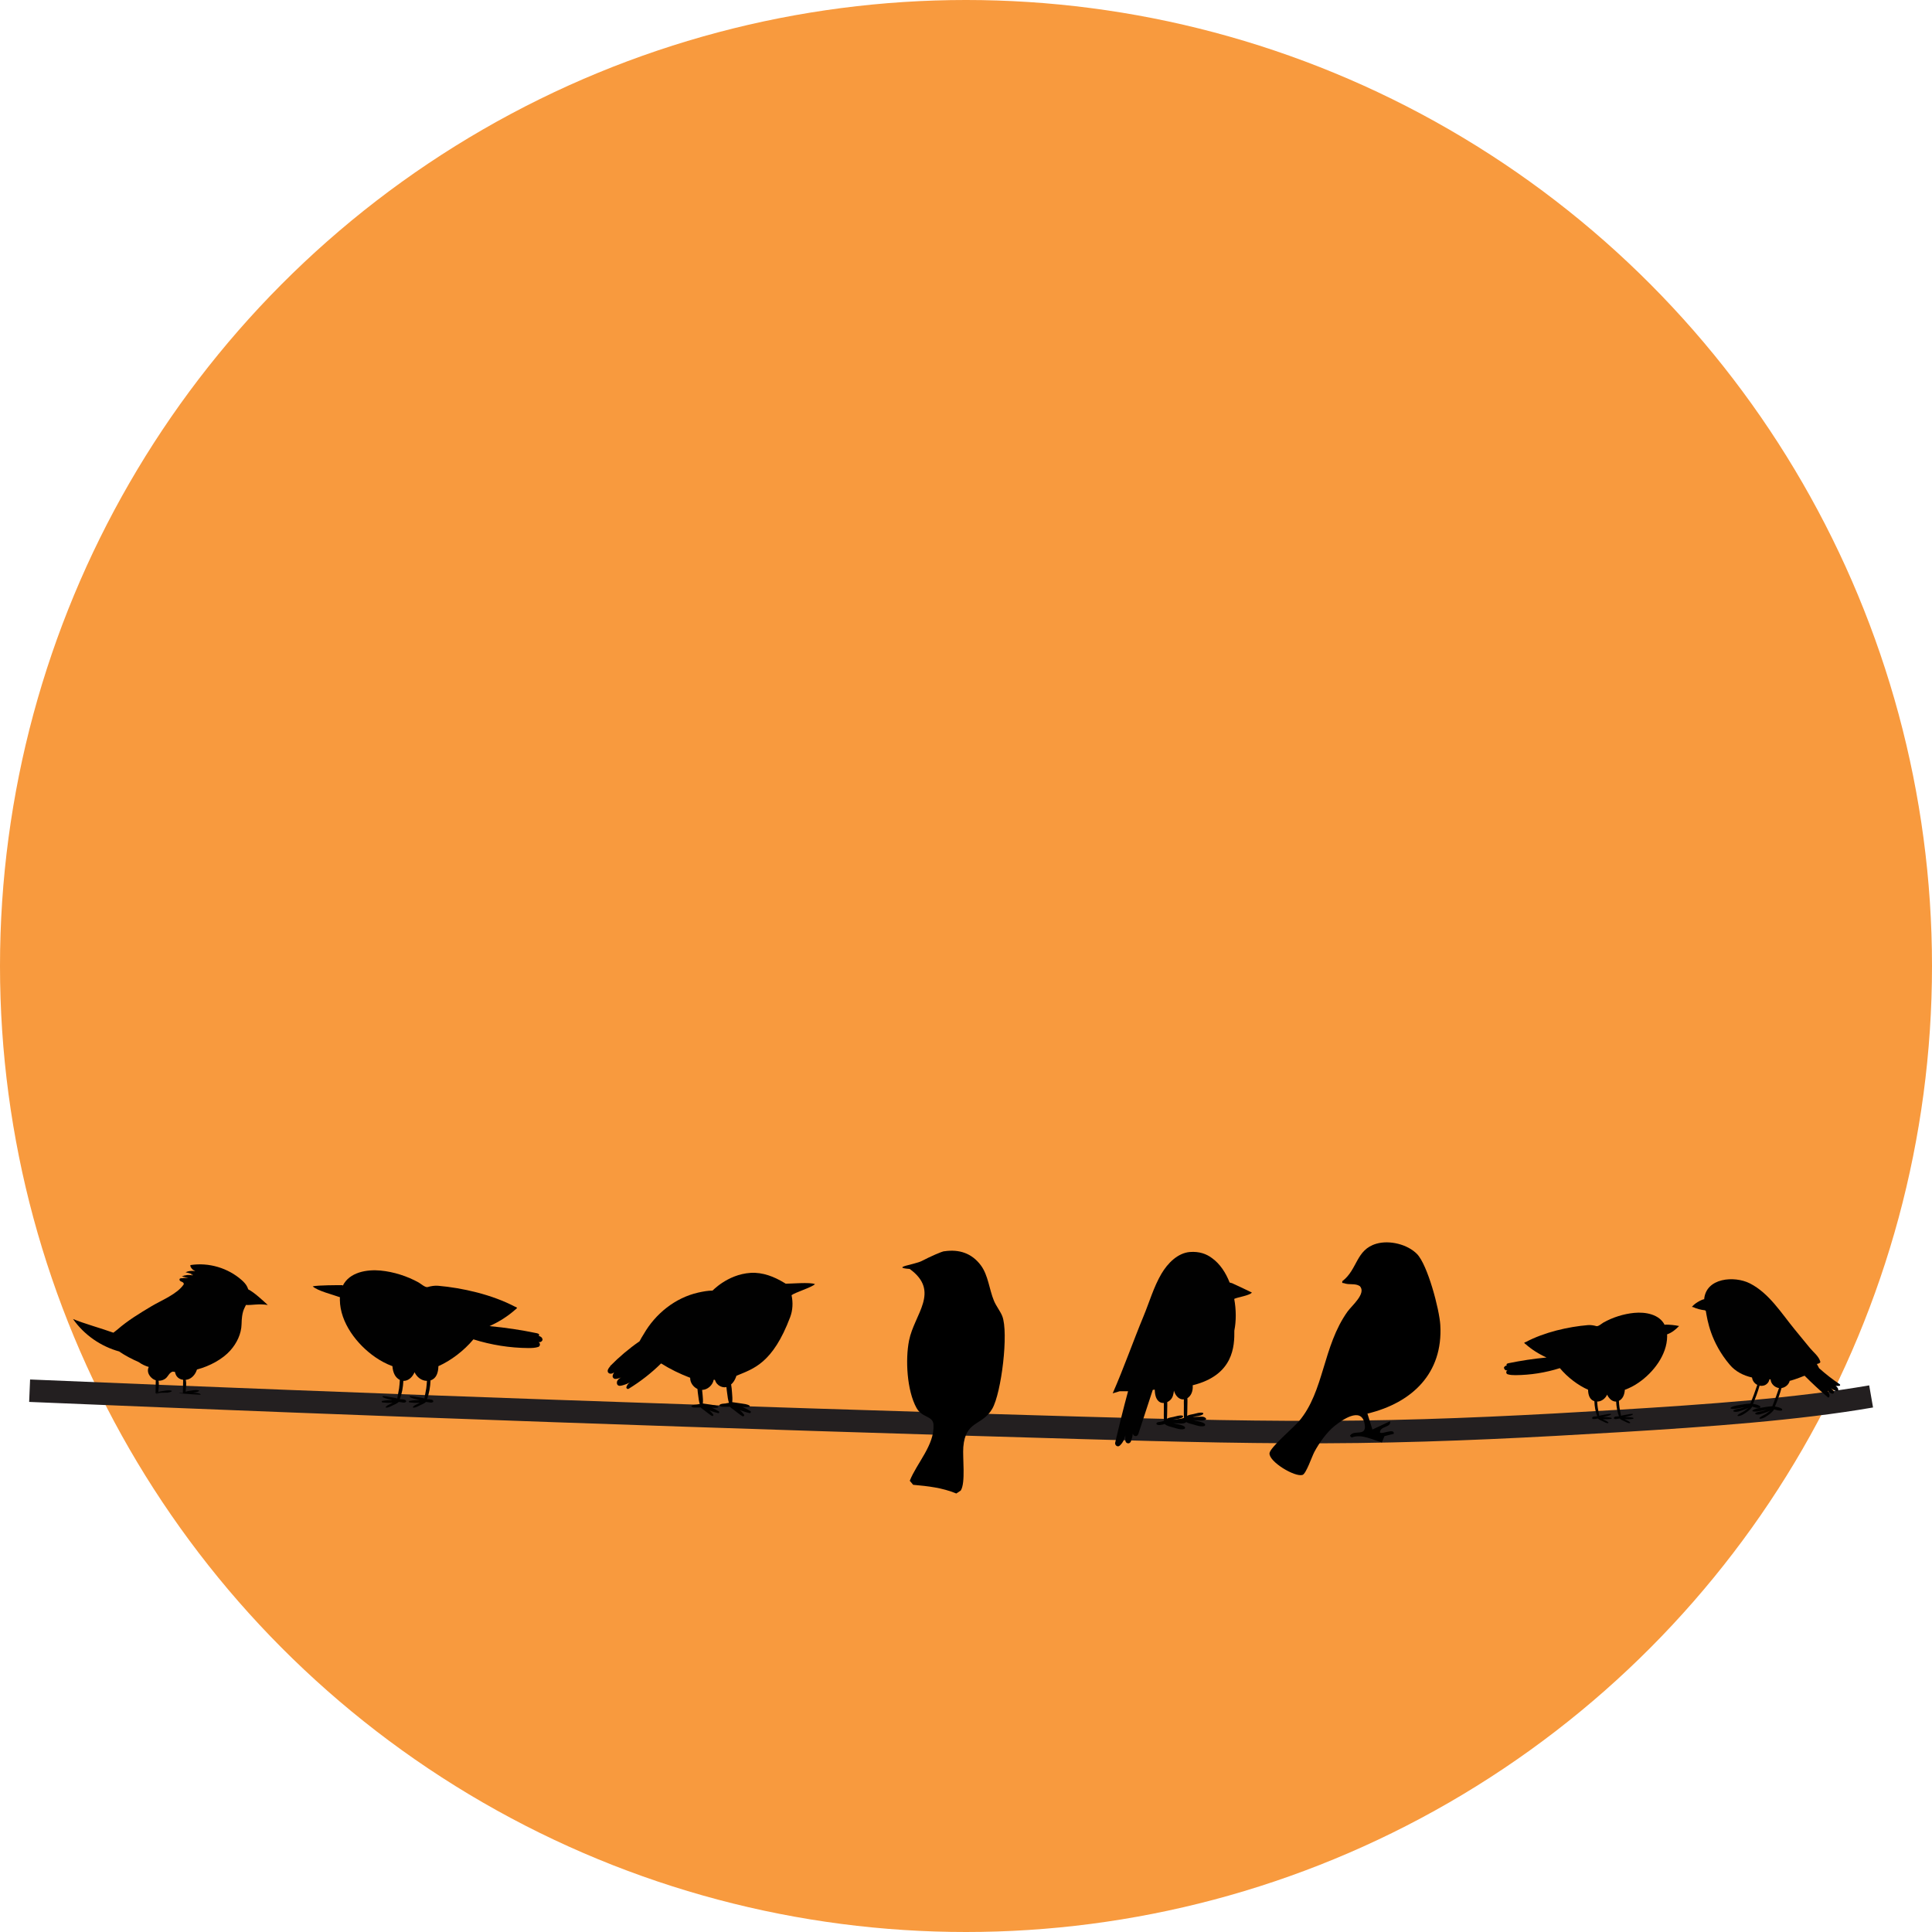 <?xml version="1.0" encoding="UTF-8"?>
<svg id="Layer_1" data-name="Layer 1" xmlns="http://www.w3.org/2000/svg" viewBox="0 0 344.32 344.32">
  <defs>
    <style>
      .cls-1 {
        fill: #010101;
      }

      .cls-2 {
        fill: #f89a3e;
      }

      .cls-3 {
        fill: none;
        stroke: #231f20;
        stroke-miterlimit: 10;
        stroke-width: 4px;
      }
    </style>
  </defs>
  <circle class="cls-2" cx="172.16" cy="172.16" r="172.16"/>
  <path class="cls-3" d="M5.28,247.85c62.18,2.61,124.68,4.82,187.4,6.62,16.42.47,32.95.92,49.47.7,15.7-.2,31.15-1,46.35-1.92,15.86-.96,31.92-2.11,44.97-4.38"/>
  <g>
    <path class="cls-1" d="M21.28,240.89c1.11.76,2.33,1.37,3.44,1.86.57.41,1.16.68,1.79.87-.38.76,0,1.59.71,2.11.16.12.35.2.54.26-.02.77-.03,1.54-.04,2.31.71-.08,1.43-.11,2.16-.1.24-.04.47-.09.68-.2.08-.04.07-.14-.01-.16-.45-.12-.92-.03-1.37.04-.32.05-.66.09-.97.2.06-.66.17-1.39.04-2.01.54.02,1.1-.19,1.46-.59.27-.3.45-.69.78-.9.09-.06.19-.1.3-.13.13.02.26.04.39.05.06.29.16.57.34.81.27.35.68.55,1.12.6-.02.79-.03,1.58-.05,2.37-.11-.02-.23-.02-.34-.03-.1,0-.24,0-.33.06.26.02.53.04.8.06,1.01.09,2.03.16,3.04.2-.01-.08-.06-.15-.13-.18-.38-.16-.84-.17-1.25-.18.36-.05.72-.1,1.05-.26.08-.04.07-.14-.01-.16-.45-.12-.92-.03-1.37.04-.32.05-.66.09-.97.2.06-.67.17-1.39.04-2.02,0-.01,0-.03-.01-.04,0-.02,0-.04,0-.06.28-.03.55-.11.79-.25.59-.34.99-.93,1.21-1.59,2.27-.59,4.57-1.85,5.93-3.38,1.16-1.3,1.97-2.97,2.01-4.69.05-2.24.43-2.67.78-3.43,1.18.06,2.2-.26,3.89,0-.86-.79-2.46-2.28-3.48-2.78-.05-.15-.11-.29-.17-.43-.22-.47-.59-.86-.98-1.21-2.45-2.18-5.9-3.2-9.14-2.69-.11.22.15.55.32.72.14.16.33.25.53.34-.06,0-.11,0-.17,0-.53-.07-1.07,0-1.56.22.41.11.82.22,1.23.33-.08,0-.15,0-.23,0-.05,0-.05.08,0,.09.11.01.22.04.32.05-.05.02-.09.05-.07.09-.63-.14-1.31-.08-1.91.17.39.1.78.21,1.17.31-.31-.03-.62-.03-.94-.01-.02,0-.03.01-.04.03-.1,0-.2,0-.29.01-.1,0-.21.02-.28.1-.1.12-.02.32.12.41.13.09.3.12.43.21,0,0,0,0,.01.01.08.06.14.14.16.23,0,0,0,0,0,.01,0,.01,0,.03,0,.04,0,0,0,.02,0,.03,0,0,0,.02,0,.02,0,.02-.01.03-.02.05-1.16,1.72-3.96,2.82-5.69,3.85-2.13,1.27-4.26,2.56-6.14,4.2-.01.01-.03.02-.04.03-.17.15-.35.29-.53.42-.01.01-.03.02-.04.03-.03.02-.06.04-.09.06-2.06-.75-5.27-1.63-7.19-2.44,1.97,2.82,4.96,4.9,8.28,5.8Z"/>
    <path class="cls-1" d="M27.79,248.4c.2-.03.39-.06.59-.08-.07,0-.15-.01-.22-.02-.12,0-.29,0-.37.1Z"/>
  </g>
  <path class="cls-1" d="M96.67,238.7c0-.3-.35-.58-.66-.59.07-.06.11-.19.06-.28-.08-.15-.26-.2-.42-.23-2.78-.58-5.59-1-8.42-1.26,1.7-.75,3.28-1.76,4.64-2.97.03-.02.06-.04.1-.06.03-.02.03-.04.03-.06.02-.02.04-.03.05-.05.04,0,.07-.03.08-.07.01-.01.03-.03.04-.04-.02,0-.03-.02-.05-.02,0-.02-.03-.04-.05-.05-.01,0-.02,0-.03-.01-.02-.05-.06-.09-.13-.08,0,0-.02,0-.03,0-4.2-2.23-9.53-3.41-13.79-3.78-.62-.05-1.26.05-1.88.23-.42.12-1.23-.61-1.59-.81-2.05-1.14-4.44-1.9-6.78-2.13-2.44-.23-5.56.27-6.75,2.7-.02-.03-.03-.06-.05-.1-1.05,0-4.29,0-5.31.21.78.79,3.72,1.52,4.75,1.91.03.01.06.02.1.03,0,.15-.02.31-.01.46.04,4.09,3.06,7.98,6.3,10.22.96.66,1.98,1.21,3.07,1.61.04.54.15,1.07.4,1.54.21.39.54.72.92.91-.03.49-.06.99-.13,1.48-.09.61-.24,1.22-.34,1.83-.41-.14-.86-.18-1.28-.26-.41-.08-.82-.17-1.24-.17-.1,0-.14.15-.05.19.4.21.83.32,1.27.41.15.03.31.07.46.11-.62,0-1.25.04-1.83.15-.12.02-.13.24,0,.26.59.09,1.24.1,1.86.08-.05.03-.1.06-.15.08-.35.18-.77.32-1.05.6-.06.07-.02.19.07.19.39-.01.76-.24,1.11-.4.37-.18.82-.34,1.12-.63.12.02.24.04.35.05.3.04.64.18.9-.04.06-.05.07-.16.03-.22-.18-.27-.51-.23-.8-.26-.09,0-.2-.01-.31-.01.38-.97.59-2.15.64-3.27,0,0,.01,0,.02,0,.68.02,1.3-.43,1.68-1.01.11-.17.21-.34.29-.53.43.9,1.27,1.53,2.21,1.54-.03.44-.06.88-.12,1.31-.09.61-.24,1.22-.34,1.83-.41-.14-.86-.18-1.28-.26-.41-.08-.82-.17-1.24-.17-.1,0-.14.15-.05.19.4.21.83.32,1.27.41.15.03.31.07.46.11-.62,0-1.25.04-1.83.15-.12.02-.13.24,0,.26.59.09,1.24.1,1.86.08-.05.03-.1.06-.15.08-.35.18-.77.32-1.05.6-.06.07-.02.19.07.19.39-.01.76-.24,1.11-.4.37-.18.82-.34,1.12-.63.12.02.24.04.35.05.3.04.64.18.9-.04.06-.05.07-.16.03-.22-.18-.27-.51-.23-.8-.26-.09,0-.2-.01-.31-.01.39-1,.6-2.21.64-3.36,1.02-.31,1.38-1.35,1.4-2.53,2.22-.99,4.53-2.73,6.24-4.78,3.18,1,6.5,1.53,9.82,1.55.58,0,1.19-.02,1.74-.2.35-.12.4-.61.1-.83-.03-.02-.05-.04-.07-.06.31.15.73-.12.74-.47Z"/>
  <path class="cls-1" d="M108.72,243.48c1.61-1.64,3.37-3.13,5.26-4.44.23-.43.47-.86.74-1.27,2.09-3.64,5.61-6.48,9.73-7.41.82-.18,1.69-.35,2.53-.35-.15.21,2.56-2.89,6.8-3.16,2.14-.13,4.18.67,5.97,1.76.04.02.08.05.12.07.05.03.1.06.16.1.81.02,4.38-.31,5.21.08-.51.56-3.59,1.49-4.17,1.97.28,1.3.22,2.68-.25,3.92-3.11,8.23-6.52,9.17-9.55,10.43,0,0-.01,0-.02,0-.14.43-.33.85-.62,1.21-.1.12-.21.24-.33.34.09.48.12.97.16,1.45.05.58.1,1.14.04,1.71.55.08,1.11.15,1.66.24.48.08,1.01.11,1.42.38.06.04.06.15-.02.18-.4.14-.83.09-1.25.05.5.23.99.47,1.43.75.16.1.05.39-.14.35-.58-.12-1.18-.32-1.76-.54.27.25.53.51.75.79.15.19-.09.41-.28.3-.52-.31-1-.71-1.47-1.08-.25-.2-.56-.37-.78-.61-.22.03-.46.02-.66.02-.36,0-.84.07-1.14-.16-.06-.05-.07-.15,0-.2.28-.22.71-.19,1.06-.24.18-.03.38-.09.59-.11-.17-.54-.24-1.09-.31-1.66-.05-.38-.11-.77-.14-1.15-.11.03-.22.04-.34.04-.49,0-.98-.23-1.31-.6-.19-.21-.32-.46-.41-.73-.07,0-.14,0-.21,0-.18.97-1.09,1.78-2.06,1.8.04.3.06.61.09.91.05.51.09,1,.04,1.51.49.07.98.13,1.47.21.42.07.89.1,1.25.34.05.04.05.14-.02.16-.36.12-.73.08-1.1.04.44.2.87.42,1.26.66.14.09.05.35-.12.31-.51-.11-1.04-.28-1.56-.48.24.22.47.45.66.7.13.17-.08.36-.25.26-.46-.28-.88-.63-1.3-.96-.22-.18-.49-.33-.69-.54-.2.03-.41.02-.59.02-.32,0-.74.06-1.01-.14-.05-.04-.06-.13,0-.17.25-.19.63-.17.93-.22.16-.03.34-.08.52-.1-.15-.48-.21-.96-.27-1.46-.05-.4-.12-.81-.14-1.22-.76-.35-1.32-1.15-1.3-1.99-1.79-.68-3.55-1.53-5.18-2.56-1.74,1.72-3.68,3.23-5.77,4.51-.21.13-.48-.07-.41-.31.11-.36.37-.68.7-.85-.48.26-.99.46-1.52.59-.21.05-.44.09-.63-.01-.28-.15-.32-.57-.16-.85.15-.26.41-.44.67-.59,0,0,0,0,0,0-.31.15-.64.24-.98.27-.33.03-.6-.27-.53-.59.04-.18.12-.36.22-.51,0-.02-.01-.03,0-.05-.1.07-.2.14-.31.18-.25.09-.56.05-.71-.16-.25-.34.06-.8.35-1.1Z"/>
  <path class="cls-1" d="M198.75,257.06c-.12.53.44.92.82.57.51-.47.87-1.14.98-1.87v.92c.02.6.76.77.99.22.18-.45.3-.93.35-1.43.08.57.8.65.98.1l2.57-7.86c.12-.01.24-.04.35-.06.04.78.16,1.62.71,2.09.26.23.59.32.92.3-.01.35,0,.7,0,1.04,0,.71-.03,1.43.02,2.14-.24.08-.47.15-.72.19-.23.04-.47.01-.62.23-.02.04-.02.1,0,.14.15.24.44.2.68.18.27-.03.54-.08.8-.18.37.39,1.1.5,1.57.64.58.17,1.31.43,1.9.25.18-.05.2-.32.05-.42-.56-.39-1.36-.43-2-.61.16.01.32.02.48.02.52,0,1.27.16,1.73-.13.04-.02.06-.06.06-.11.39.26.97.35,1.36.47.58.17,1.31.43,1.9.25.18-.05.2-.32.05-.42-.56-.39-1.36-.43-2-.61.16.01.32.02.48.02.52,0,1.27.16,1.73-.13.07-.05.08-.16.03-.22-.35-.41-.92-.29-1.4-.28-.32,0-.64.01-.95.02.08-.02.16-.04.24-.05.51-.09,1.13-.09,1.57-.41.09-.07.09-.24-.03-.27-.53-.13-1.13.11-1.65.22-.36.08-.79.12-1.13.32.03-.58.03-1.17.04-1.75,0-.46.04-.93,0-1.39.31-.2.57-.5.73-.86.2-.45.26-.95.22-1.45,7.32-1.81,7.45-7.01,7.42-9.74.34-1.7.34-3.7-.02-5.65.58-.31,2.71-.58,3.15-1.13.02,0-3-1.44-3.51-1.66-.15-.04-.3-.09-.46-.13-.7-1.78-1.73-3.33-3.1-4.32-1.05-.81-2.35-1.24-3.97-1.12-2.16.17-3.97,1.98-5.1,3.91-1.36,2.32-2.13,5.02-3.17,7.53-1.89,4.56-3.51,9.23-5.5,13.75.41-.13.82-.25,1.24-.37.5,0,1,0,1.5,0-.82,3.03-1.58,6.08-2.29,9.15ZM208.03,249.88c.2-.09.39-.22.55-.38.45-.45.56-1.02.64-1.66.02.06.04.12.06.19.22.63.68,1.2,1.28,1.34.14.03.29.04.43.02-.02.39,0,.78,0,1.16,0,.71-.03,1.43.02,2.14-.24.08-.47.15-.72.19-.19.03-.38.02-.53.14-.26,0-.52.01-.78.01.08-.02.16-.04.24-.05.51-.09,1.13-.09,1.57-.41.09-.07.09-.24-.03-.27-.53-.13-1.13.11-1.65.22-.36.08-.79.12-1.13.32.03-.58.03-1.17.04-1.75,0-.39.03-.79.01-1.19Z"/>
  <path class="cls-1" d="M268.02,243.83c0-.24.28-.47.53-.47-.05-.05-.09-.15-.05-.22.06-.12.21-.16.34-.19,2.24-.46,4.5-.8,6.78-1.02-1.37-.61-2.64-1.42-3.74-2.39-.03-.01-.05-.03-.08-.04-.02-.01-.03-.03-.03-.05-.01-.01-.03-.03-.04-.04-.03,0-.06-.03-.06-.06-.01-.01-.02-.02-.03-.03.01,0,.03-.01.04-.02,0-.02.02-.03.04-.04,0,0,.02,0,.03,0,.01-.04.05-.08.11-.06,0,0,.01,0,.02,0,3.38-1.8,7.67-2.75,11.11-3.04.5-.04,1.02.04,1.52.18.34.1.99-.49,1.28-.65,1.65-.92,3.58-1.53,5.46-1.71,1.96-.19,4.48.22,5.44,2.17.01-.03.03-.05.04-.08.84,0,1.69.08,2.52.25-.63.64-1.24,1.15-2.06,1.46-.03,0-.05.02-.08.02,0,.12.01.25.01.37-.03,3.3-2.46,6.43-5.07,8.23-.77.54-1.6.97-2.47,1.29-.03.43-.12.86-.32,1.24-.17.31-.43.58-.74.73.02.4.05.79.11,1.19.07.49.19.98.27,1.47.33-.11.69-.14,1.03-.21.33-.07.66-.13.99-.14.08,0,.11.12.04.16-.33.17-.67.26-1.03.33-.12.03-.25.06-.37.08.5,0,1.01.03,1.48.12.1.02.1.2,0,.21-.48.07-1,.08-1.5.06.04.02.08.05.12.07.28.15.62.25.85.49.05.05.01.15-.06.15-.31,0-.61-.19-.89-.32-.3-.14-.66-.27-.9-.51-.09.02-.19.03-.28.04-.24.03-.52.14-.72-.03-.05-.04-.06-.13-.02-.18.14-.22.41-.19.65-.21.08,0,.16-.01.25-.01-.3-.78-.47-1.73-.51-2.63,0,0,0,0-.01,0-.54.02-1.05-.35-1.36-.81-.09-.13-.17-.28-.23-.43-.34.72-1.02,1.23-1.78,1.24.02.35.05.7.1,1.06.07.49.19.98.27,1.47.33-.11.69-.14,1.03-.21.33-.07.66-.13.99-.14.08,0,.11.12.04.16-.33.17-.67.26-1.03.33-.12.03-.25.06-.37.08.5,0,1.01.03,1.48.12.1.02.1.2,0,.21-.48.07-1,.08-1.5.06.04.02.08.05.12.07.28.15.62.25.85.49.05.05.01.15-.06.15-.31,0-.61-.19-.89-.32-.3-.14-.66-.27-.9-.51-.09.02-.19.03-.28.04-.24.03-.52.14-.72-.03-.05-.04-.06-.13-.02-.18.14-.22.41-.19.65-.21.08,0,.16-.01.25-.01-.31-.8-.48-1.78-.51-2.7-.82-.25-1.11-1.09-1.12-2.04-1.79-.79-3.65-2.2-5.03-3.85-2.56.81-5.23,1.23-7.91,1.25-.47,0-.96-.02-1.4-.16-.29-.09-.32-.49-.08-.67.02-.02.04-.03.06-.05-.25.12-.59-.09-.6-.38Z"/>
  <path class="cls-1" d="M327.88,246.7c-1.29-.86-2.52-1.82-3.68-2.86-.13-.25-.26-.5-.4-.75.43-.09.67-.23.61-.43-.28-.97-1.22-1.66-1.84-2.41-.9-1.09-1.79-2.18-2.69-3.28-2.4-2.92-4.58-6.5-8.03-8.25-2.73-1.38-7.83-1.03-8.14,2.87,0,0,0-.02-.01-.03-.03-.08-1.42.47-2.1,1.27-.06.01-.06.1,0,.11.04,0,.08,0,.12,0,.67.31,1.4.5,2.14.58.05.04.1.08.15.12,0,0,0,0,0-.01.27,1.61.85,5.56,4.27,9.6,1.03,1.22,2.42,1.91,3.96,2.27.06.42.27.82.61,1.1.1.08.21.15.33.21-.38,1.12-.77,2.23-1.22,3.33-.64.03-1.27.14-1.9.25-.53.09-1.17.16-1.61.48-.07.05-.05.15.03.17.5.14,1.06-.02,1.57-.1.29-.05.59-.11.89-.17-.19.07-.38.14-.57.19-.45.13-1.03.13-1.41.4-.09.06-.06.18.04.21.47.17,1.14-.1,1.6-.25.34-.11.68-.24,1-.41-.23.19-.46.39-.71.55-.39.26-.86.42-1.2.73-.07.06,0,.18.08.18.5,0,1-.34,1.4-.61.42-.29.85-.62,1.12-1.06,0,0,0,0,0-.01.4.15.85.26,1.27.23.18-.01.23-.25.08-.34-.35-.22-.79-.32-1.22-.38.45-1.05.86-2.14,1.17-3.25.29.06.6.04.88-.06.46-.18.8-.6.87-1.06,0,0,.02,0,.03,0,.06,0,.12,0,.18,0,.04.76.71,1.44,1.5,1.55-.37,1.09-.75,2.17-1.19,3.24-.64.03-1.27.14-1.9.25-.53.09-1.17.16-1.61.48-.07.05-.05.15.03.17.5.14,1.06-.02,1.57-.1.29-.05.59-.11.89-.17-.19.07-.38.14-.57.19-.45.13-1.03.13-1.41.4-.09.06-.06.18.04.21.47.17,1.14-.1,1.6-.25.34-.11.68-.24,1-.41-.23.19-.46.39-.71.55-.39.26-.86.42-1.2.73-.07.06,0,.18.08.18.5,0,1-.34,1.4-.61.42-.29.85-.62,1.12-1.06,0,0,0,0,0-.01.4.15.85.26,1.27.23.18-.01.23-.25.08-.34-.35-.22-.79-.32-1.22-.38.46-1.07.87-2.17,1.18-3.3.69-.1,1.31-.63,1.46-1.29,0,.04,1.27-.35,2.65-.91,1.34,1.34,2.73,2.64,4.17,3.87.04.03.1.04.14,0,.4-.35-.22-1.05-.16-1.2.21.26.54.56.87.53.17-.01.28-.2.21-.35-.1-.22-.36-.47-.53-.63.27.21,1.06.71,1.25.45.22-.3-.29-.82-.46-.91.16.09.48.08.72.05.14-.02.18-.2.06-.28Z"/>
  <path d="M168.31,223c2.64-.39,4.88.35,6.49,2.5,1.33,1.79,1.49,4.27,2.34,6.32.4.96,1.14,1.87,1.48,2.73,1.16,2.95-.15,13.7-1.78,16.52-1.79,3.1-4.78,2.02-5.16,6.83-.15,1.86.44,6.38-.46,7.75l-.79.52c-2.49-1.03-5.03-1.31-7.69-1.55l-.6-.72c1.26-3.17,4.43-6.37,4.23-10-.09-1.6-2.05-1.2-3.03-2.98-1.71-3.11-2.01-8.6-1.33-12.01.94-4.72,5.64-8.75.12-12.76-3.5-.26.96-.8,2.13-1.41,1.58-.82,3.53-1.68,4.03-1.75Z"/>
  <path d="M243.71,251.96l.88,2.81,3.14-1.47c.26,1.17-1.82.8-1.79,2.01.41.36,2.59-.85,2.46.22l-1.66.42-.46,1.11c-1.72-.45-3.6-1.57-5.38-.87-.26-.26-.45-.25-.11-.55.78-.69,2.43.19,2.47-1.33-.22-3.75-3.61-1.61-5.36-.22-1.42,1.13-2.78,3.04-3.64,4.64-.45.83-1.48,3.94-2.13,4.13-1.38.42-5.98-2.35-5.88-3.86.06-1,4.34-4.63,5.26-5.72,4.51-5.33,4.2-13.3,8.65-19.54.76-1.06,3.38-3.22,2.2-4.52-.84-.57-1.88-.17-2.83-.53-.24-.09-.38.11-.3-.36,2.74-2.08,2.4-5.62,6.08-6.68,2.32-.67,5.54.1,7.24,1.85,1.89,1.95,3.98,9.87,4.14,12.64.51,8.61-5.04,13.88-12.98,15.79Z"/>
</svg>